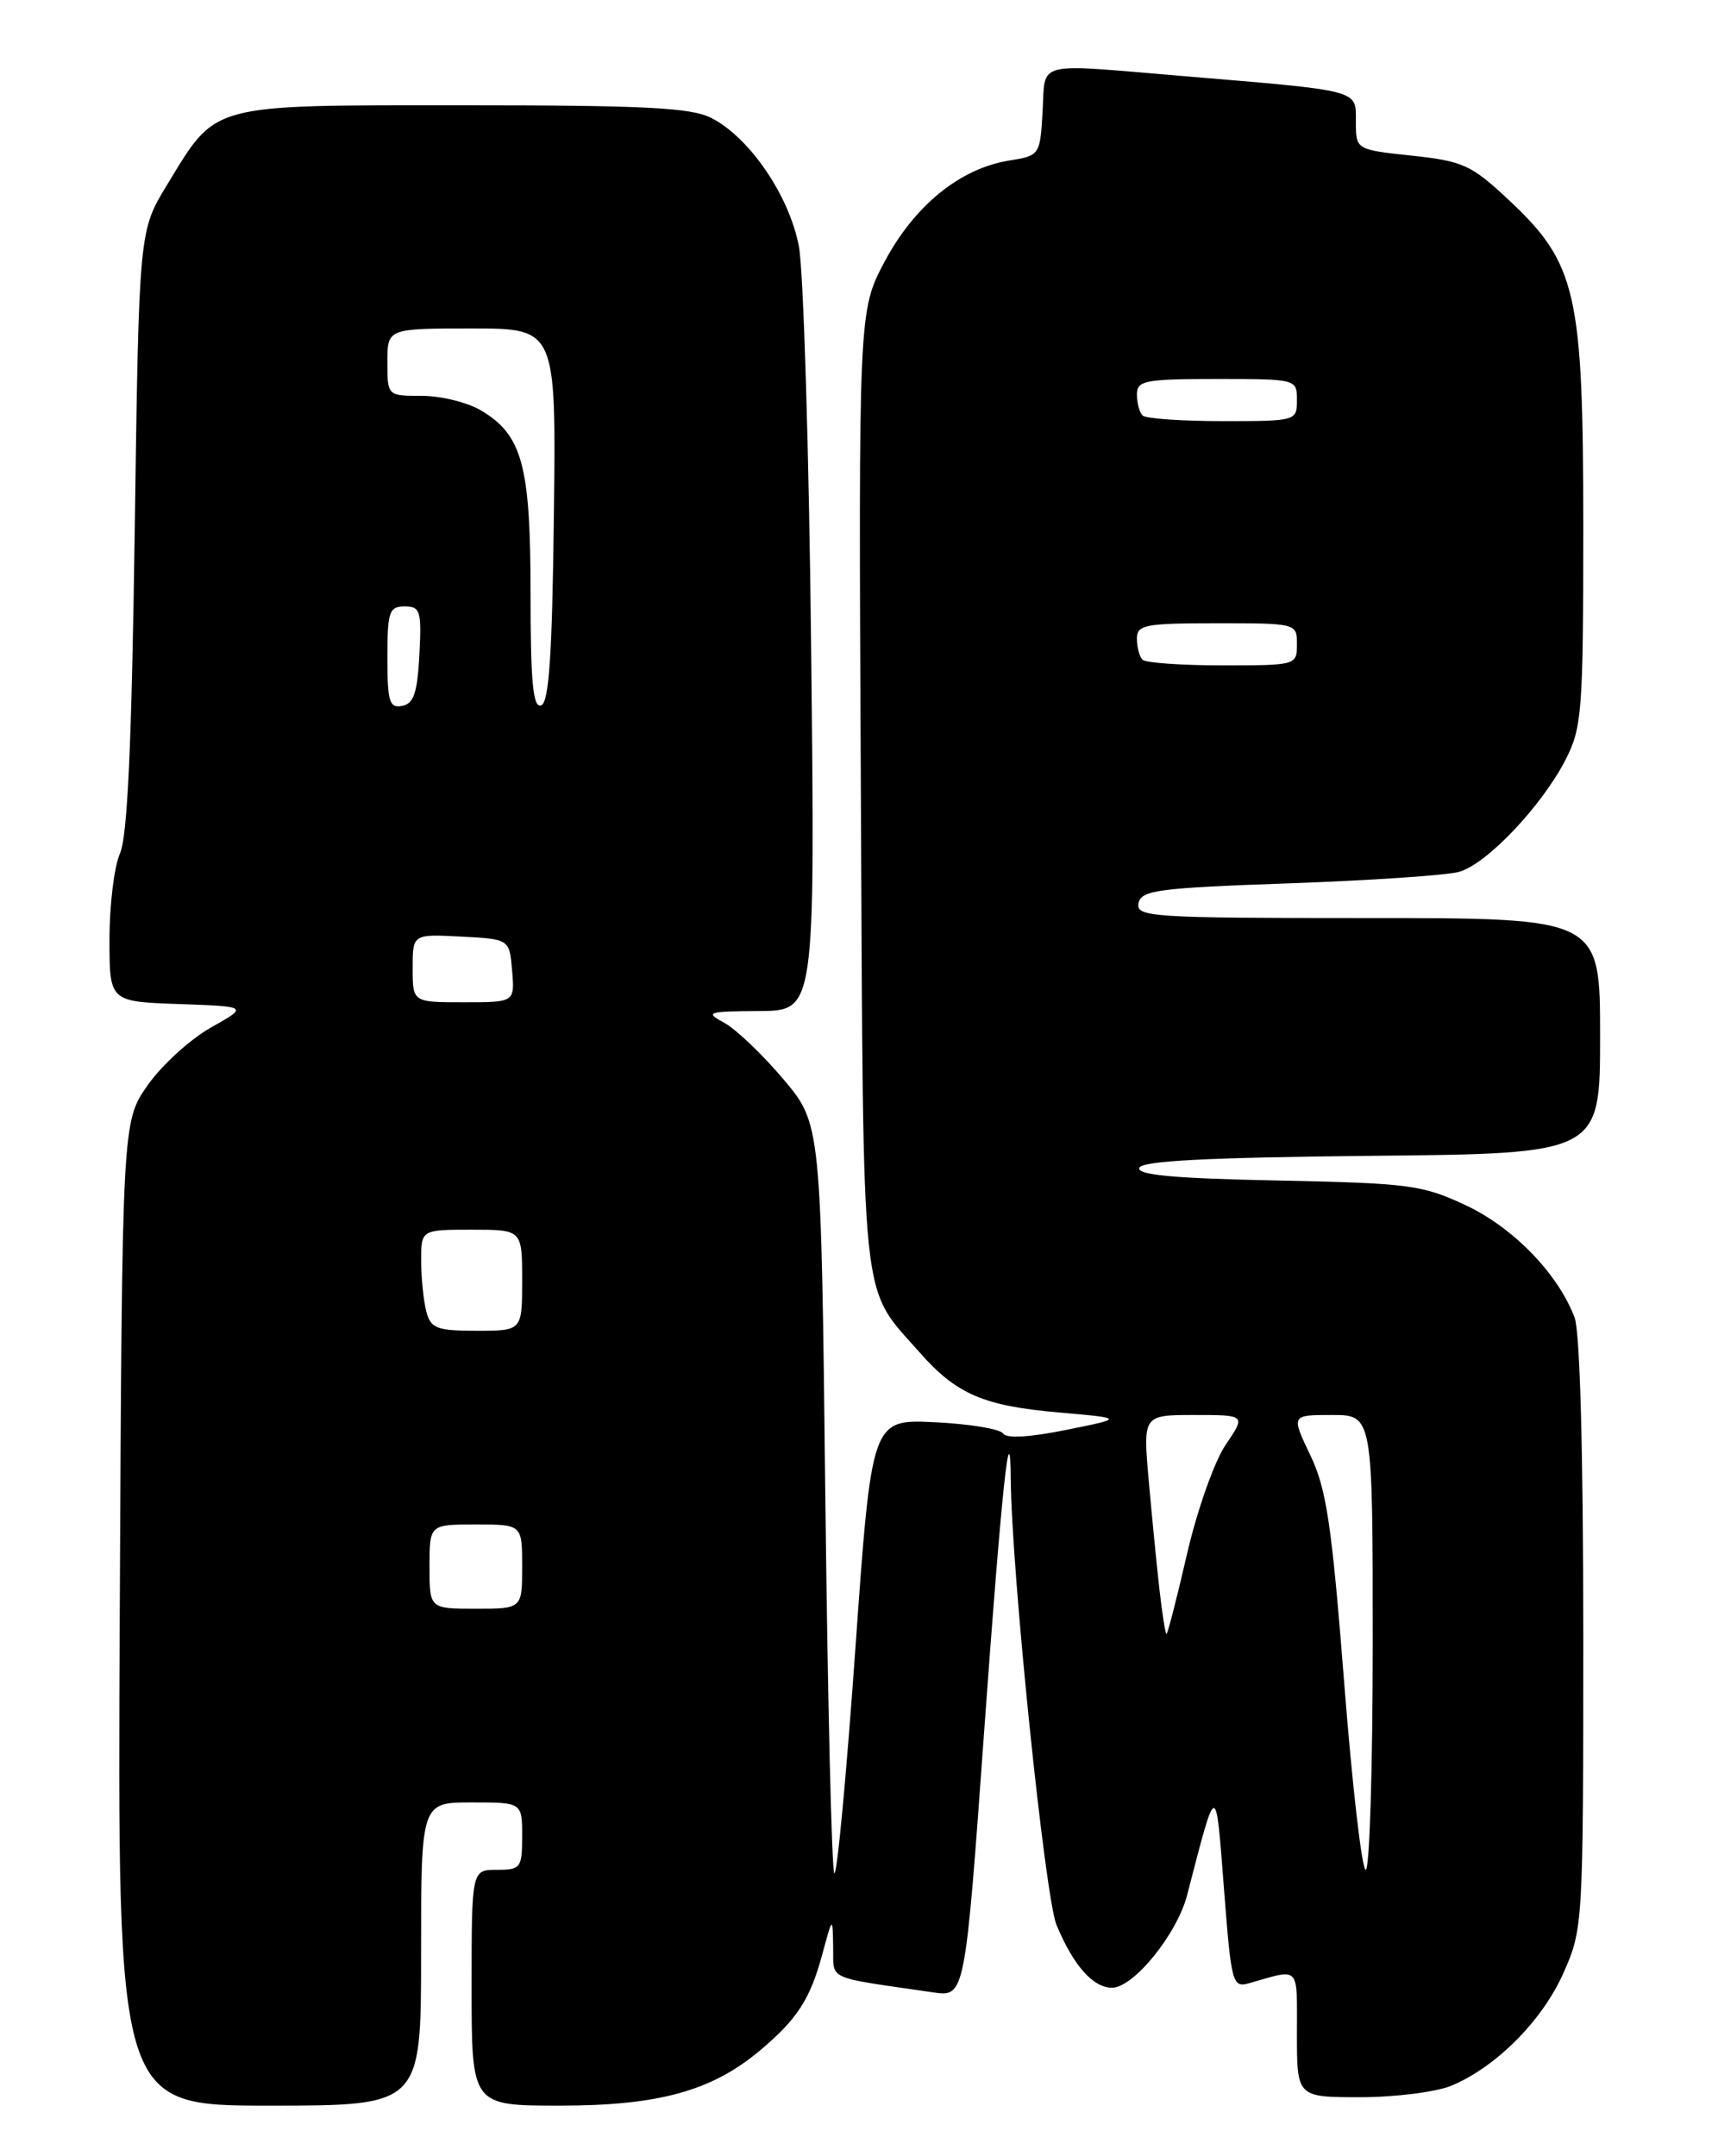 <?xml version="1.0" encoding="UTF-8" standalone="no"?>
<!DOCTYPE svg PUBLIC "-//W3C//DTD SVG 1.1//EN" "http://www.w3.org/Graphics/SVG/1.1/DTD/svg11.dtd" >
<svg xmlns="http://www.w3.org/2000/svg" xmlns:xlink="http://www.w3.org/1999/xlink" version="1.1" viewBox="0 0 204 256">
 <g >
 <path fill="currentColor"
d=" M 50.00 232.00 C 50.00 214.00 50.00 214.00 56.00 214.00 C 62.00 214.00 62.00 214.00 62.00 218.00 C 62.00 221.78 61.83 222.00 59.00 222.00 C 56.00 222.00 56.00 222.00 56.00 236.00 C 56.00 250.00 56.00 250.00 66.49 250.00 C 78.20 250.00 84.52 248.26 90.23 243.46 C 94.67 239.74 96.20 237.36 97.64 232.03 C 98.87 227.50 98.87 227.50 98.93 231.16 C 99.01 235.18 97.87 234.67 110.79 236.55 C 114.59 237.11 114.59 237.11 116.88 205.30 C 118.94 176.77 119.96 167.13 120.02 175.58 C 120.10 186.52 124.08 225.25 125.46 228.57 C 127.48 233.39 129.79 236.00 132.05 236.00 C 134.60 236.00 139.76 229.64 140.96 225.01 C 144.51 211.33 144.34 211.36 145.34 224.28 C 146.22 235.62 146.33 236.03 148.38 235.45 C 154.44 233.72 154.00 233.25 154.00 241.43 C 154.00 249.00 154.00 249.00 161.53 249.00 C 165.67 249.00 170.55 248.38 172.35 247.63 C 177.68 245.40 183.16 239.88 185.66 234.22 C 187.97 229.02 188.00 228.44 188.00 194.04 C 188.00 172.51 187.61 158.09 186.97 156.42 C 184.99 151.21 179.69 145.75 174.05 143.10 C 168.88 140.68 167.34 140.48 151.70 140.16 C 139.48 139.92 135.00 139.51 135.28 138.66 C 135.56 137.83 143.25 137.43 162.83 137.23 C 190.00 136.97 190.00 136.97 190.00 122.98 C 190.00 109.00 190.00 109.00 162.43 109.00 C 136.71 109.00 134.88 108.88 135.19 107.25 C 135.49 105.69 137.44 105.43 153.01 104.88 C 162.63 104.54 171.73 103.93 173.23 103.52 C 176.52 102.62 183.09 95.70 185.93 90.14 C 187.85 86.37 188.00 84.37 188.00 62.58 C 188.00 34.68 187.22 31.29 179.11 23.70 C 174.70 19.58 173.72 19.13 167.64 18.48 C 161.00 17.77 161.00 17.77 161.00 14.44 C 161.00 10.61 161.74 10.81 140.33 9.02 C 122.63 7.54 124.15 7.15 123.80 13.24 C 123.50 18.43 123.47 18.48 119.79 19.07 C 114.00 20.01 108.61 24.39 105.07 31.01 C 101.94 36.90 101.94 36.90 102.22 93.70 C 102.53 156.56 102.11 152.50 109.17 160.54 C 113.54 165.52 116.77 166.92 125.72 167.70 C 133.50 168.38 133.50 168.38 126.61 169.77 C 122.25 170.65 119.50 170.81 119.11 170.20 C 118.77 169.66 115.12 169.06 111.00 168.86 C 103.50 168.50 103.50 168.50 101.57 195.74 C 100.51 210.72 99.39 222.72 99.07 222.41 C 98.76 222.09 98.28 201.95 98.00 177.64 C 97.50 133.45 97.50 133.45 93.02 128.13 C 90.55 125.21 87.40 122.20 86.02 121.45 C 83.67 120.17 83.95 120.08 90.14 120.04 C 96.78 120.00 96.78 120.00 96.32 77.25 C 96.07 53.74 95.41 32.13 94.86 29.23 C 93.71 23.21 88.99 16.30 84.45 14.00 C 82.05 12.78 76.58 12.50 55.00 12.50 C 24.60 12.50 25.79 12.18 19.83 21.96 C 16.50 27.42 16.50 27.42 16.00 62.96 C 15.64 88.26 15.14 99.31 14.25 101.32 C 13.56 102.86 13.00 107.46 13.00 111.52 C 13.00 118.92 13.00 118.92 21.25 119.21 C 29.50 119.50 29.50 119.50 25.04 122.00 C 22.59 123.38 19.22 126.45 17.54 128.84 C 14.50 133.17 14.50 133.17 14.22 191.59 C 13.94 250.00 13.94 250.00 31.97 250.00 C 50.00 250.00 50.00 250.00 50.00 232.00 Z  M 159.61 199.75 C 158.13 180.93 157.51 176.77 155.58 172.75 C 153.31 168.00 153.31 168.00 158.15 168.00 C 163.00 168.00 163.00 168.00 163.00 195.00 C 163.00 209.85 162.63 222.00 162.17 222.00 C 161.72 222.00 160.56 211.99 159.61 199.75 Z  M 137.68 188.75 C 137.35 185.86 136.78 180.01 136.40 175.75 C 135.72 168.00 135.72 168.00 141.83 168.00 C 147.94 168.00 147.94 168.00 145.53 171.55 C 144.20 173.51 142.14 179.33 140.94 184.55 C 139.74 189.75 138.65 194.00 138.51 194.00 C 138.38 194.00 138.01 191.64 137.68 188.75 Z  M 51.00 186.00 C 51.00 181.00 51.00 181.00 56.50 181.00 C 62.00 181.00 62.00 181.00 62.00 186.00 C 62.00 191.00 62.00 191.00 56.50 191.00 C 51.00 191.00 51.00 191.00 51.00 186.00 Z  M 50.63 155.75 C 50.30 154.51 50.02 151.81 50.01 149.75 C 50.00 146.00 50.00 146.00 56.00 146.00 C 62.00 146.00 62.00 146.00 62.00 152.00 C 62.00 158.00 62.00 158.00 56.62 158.00 C 51.88 158.00 51.16 157.73 50.63 155.75 Z  M 49.00 114.95 C 49.00 110.90 49.00 110.90 54.75 111.20 C 60.50 111.50 60.50 111.50 60.81 115.25 C 61.12 119.00 61.12 119.00 55.06 119.00 C 49.00 119.00 49.00 119.00 49.00 114.95 Z  M 46.00 78.07 C 46.00 72.62 46.21 72.00 48.05 72.00 C 49.91 72.00 50.07 72.52 49.80 77.74 C 49.56 82.27 49.13 83.55 47.75 83.81 C 46.24 84.10 46.00 83.32 46.00 78.07 Z  M 63.00 70.48 C 63.00 55.24 62.02 51.62 57.08 48.71 C 55.49 47.77 52.35 47.00 50.10 47.00 C 46.00 47.00 46.00 47.00 46.00 43.00 C 46.00 39.00 46.00 39.00 56.02 39.00 C 66.04 39.00 66.04 39.00 65.77 61.17 C 65.57 77.82 65.19 83.44 64.25 83.75 C 63.29 84.07 63.00 80.99 63.00 70.48 Z  M 135.67 78.33 C 135.30 77.97 135.00 76.84 135.00 75.83 C 135.00 74.18 135.95 74.00 144.50 74.00 C 153.97 74.00 154.00 74.01 154.00 76.50 C 154.00 78.98 153.92 79.00 145.17 79.00 C 140.31 79.00 136.03 78.70 135.67 78.33 Z  M 135.67 49.33 C 135.30 48.97 135.00 47.84 135.00 46.83 C 135.00 45.18 135.95 45.00 144.50 45.00 C 153.97 45.00 154.00 45.01 154.00 47.50 C 154.00 49.98 153.92 50.00 145.17 50.00 C 140.31 50.00 136.03 49.70 135.67 49.33 Z "/>
</g>
</svg>